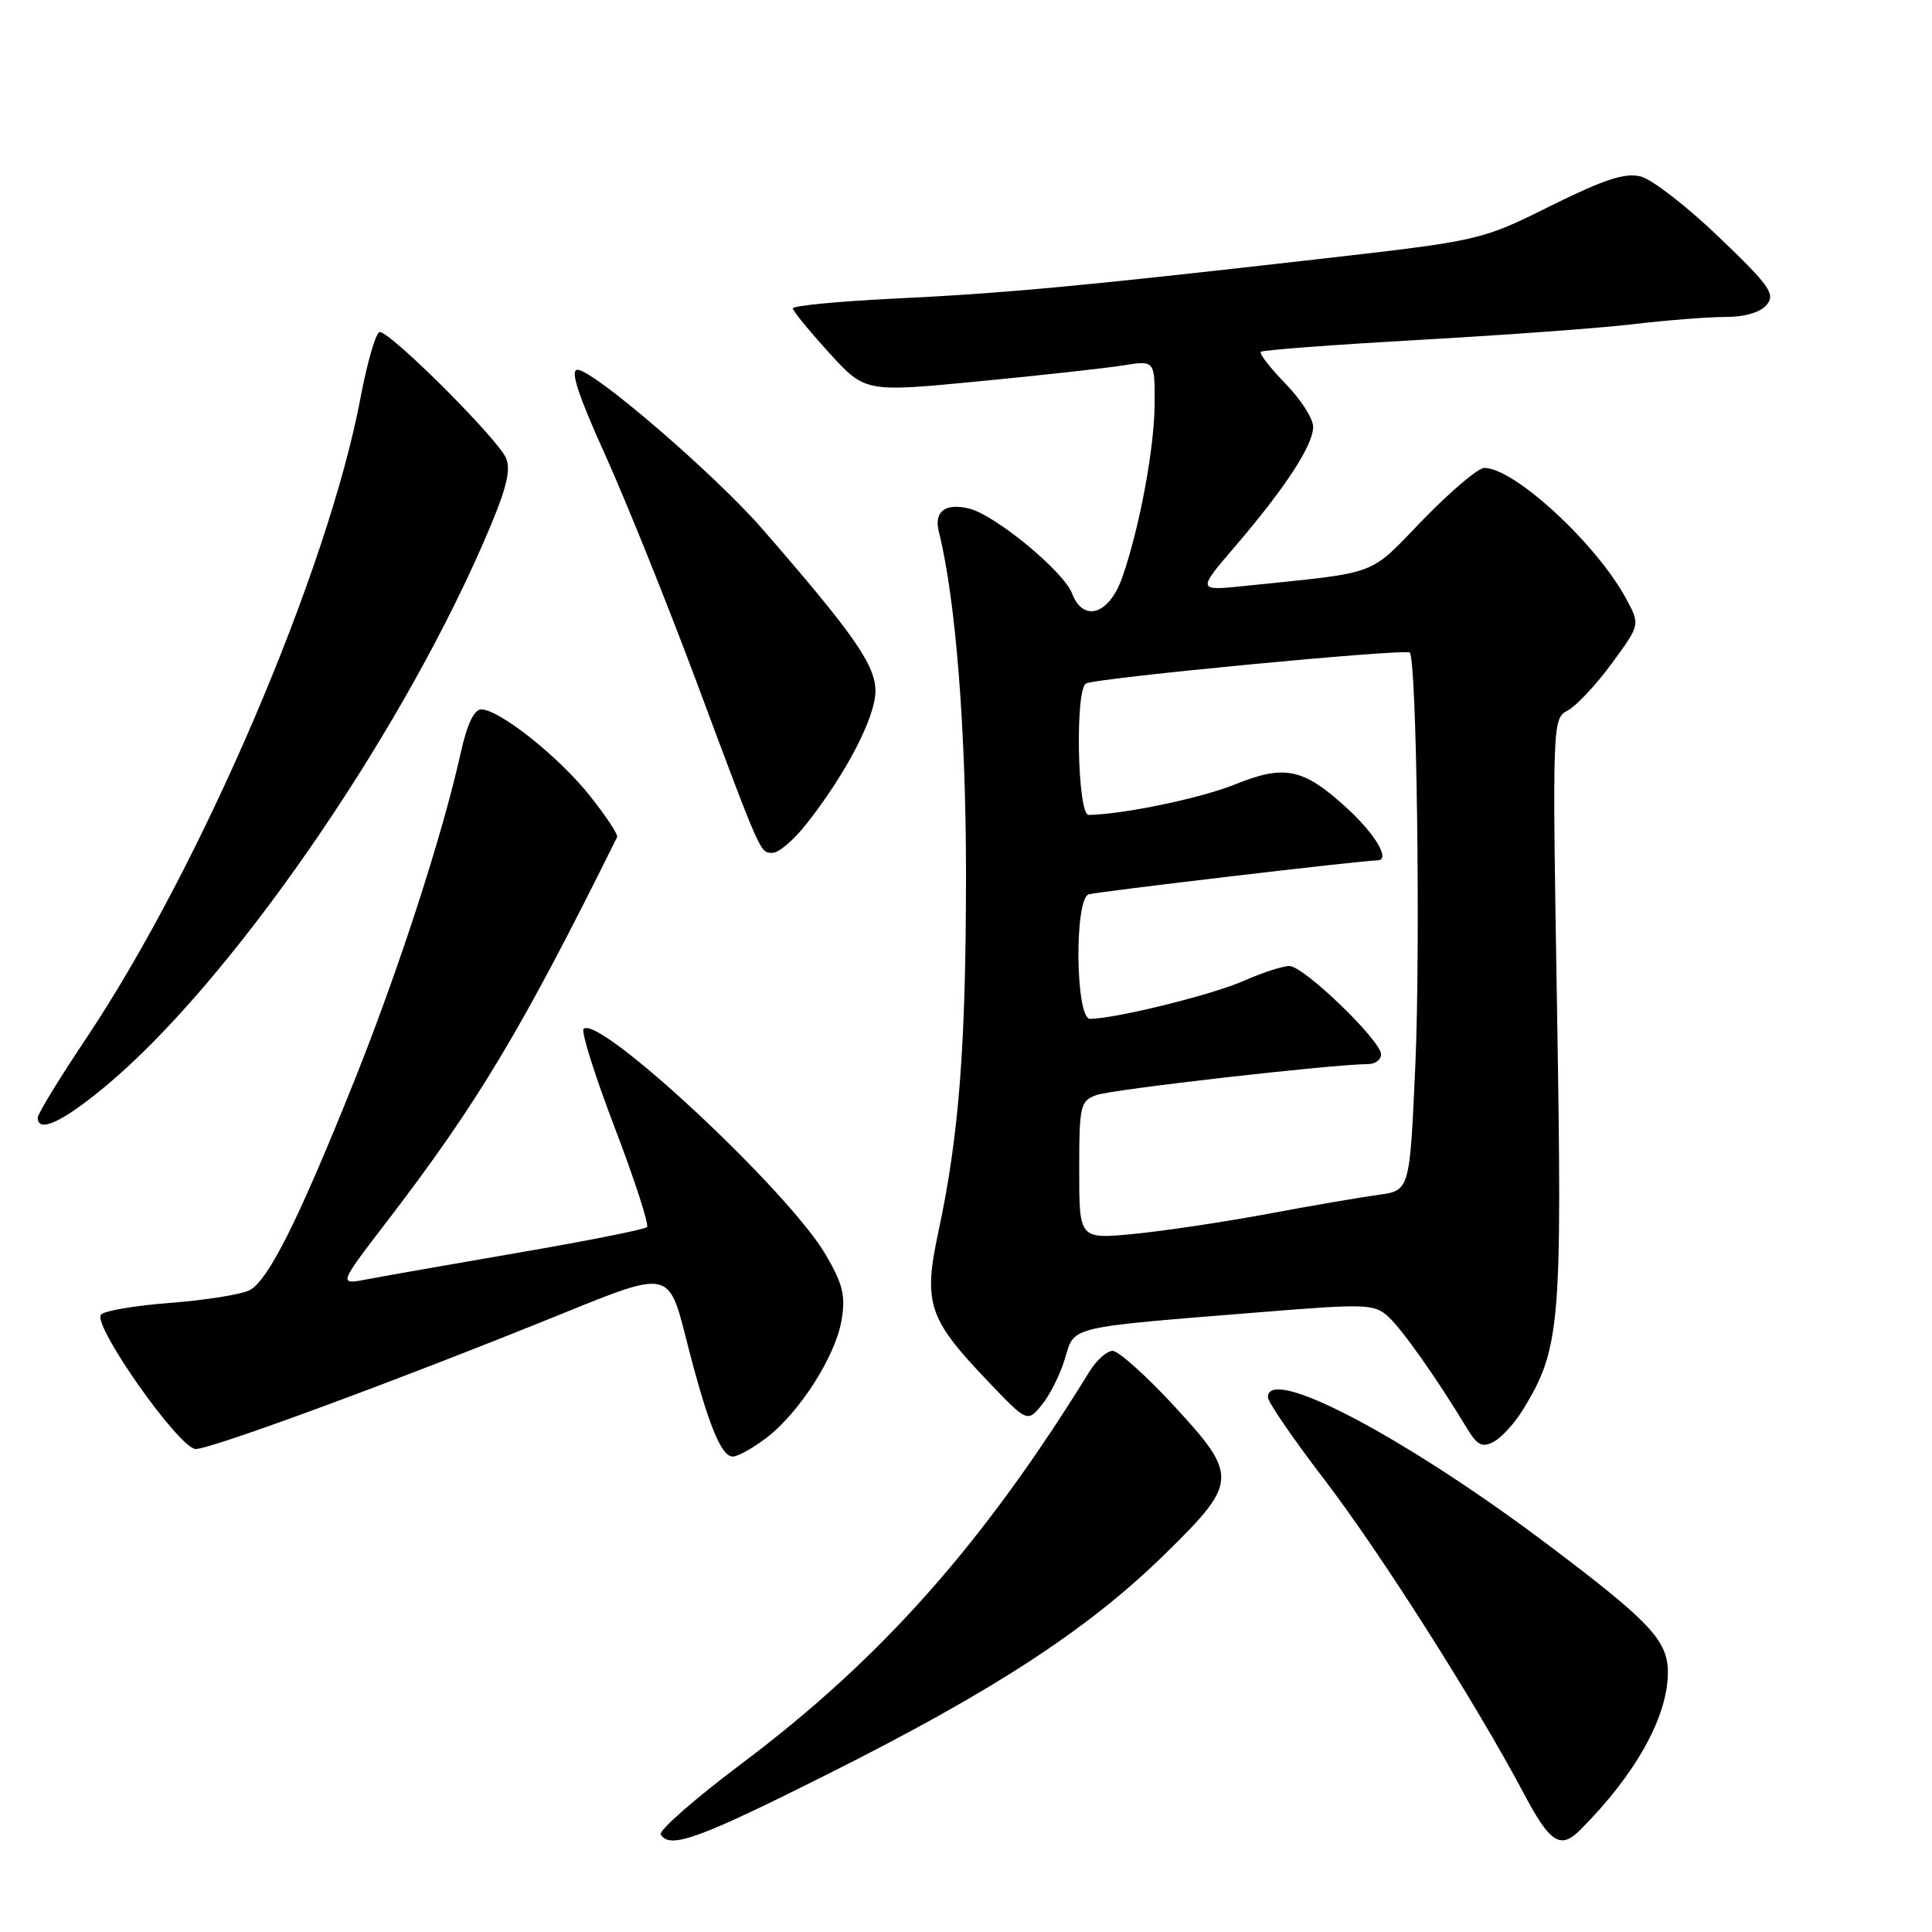 <?xml version="1.0" encoding="UTF-8" standalone="no"?>
<!DOCTYPE svg PUBLIC "-//W3C//DTD SVG 1.1//EN" "http://www.w3.org/Graphics/SVG/1.1/DTD/svg11.dtd" >
<svg xmlns="http://www.w3.org/2000/svg" xmlns:xlink="http://www.w3.org/1999/xlink" version="1.1" viewBox="0 0 256 256">
 <g >
 <path fill="currentColor"
d=" M 109.70 235.07 C 131.65 224.07 144.17 215.90 154.25 206.03 C 164.12 196.37 164.16 195.58 155.41 186.12 C 151.78 182.20 148.19 179.00 147.43 179.00 C 146.67 179.00 145.28 180.24 144.35 181.75 C 130.31 204.54 116.77 219.80 98.24 233.71 C 92.05 238.36 87.24 242.58 87.55 243.08 C 88.77 245.05 92.54 243.68 109.70 235.07 Z  M 209.38 242.48 C 216.73 235.13 221.00 227.46 221.00 221.61 C 221.00 217.38 218.66 214.89 205.16 204.72 C 186.18 190.42 168.00 180.84 168.00 185.14 C 168.00 185.77 171.35 190.65 175.44 195.99 C 182.82 205.62 195.61 225.74 201.97 237.75 C 205.39 244.21 206.77 245.09 209.38 242.48 Z  M 101.53 190.54 C 105.93 187.19 110.70 179.73 111.51 174.94 C 112.06 171.68 111.69 170.15 109.40 166.24 C 104.47 157.80 79.31 134.35 77.33 136.34 C 76.98 136.69 78.85 142.62 81.49 149.51 C 84.12 156.41 86.03 162.30 85.73 162.60 C 85.43 162.90 77.83 164.42 68.84 165.96 C 59.85 167.51 50.77 169.11 48.66 169.51 C 44.83 170.25 44.83 170.25 51.25 161.88 C 63.32 146.14 69.13 136.44 81.77 110.92 C 81.93 110.59 80.29 108.12 78.14 105.42 C 74.01 100.23 66.15 94.00 63.75 94.00 C 62.82 94.00 61.87 96.03 61.05 99.75 C 58.65 110.59 52.84 128.51 46.92 143.28 C 39.57 161.62 35.57 169.62 33.09 170.95 C 32.04 171.51 27.30 172.27 22.56 172.64 C 17.81 173.00 13.68 173.71 13.36 174.22 C 12.37 175.83 23.80 192.00 25.93 192.00 C 28.07 192.00 53.14 182.74 74.56 174.04 C 88.62 168.33 88.62 168.33 90.92 177.42 C 93.74 188.52 95.52 193.00 97.10 193.00 C 97.77 193.00 99.76 191.89 101.53 190.54 Z  M 201.82 186.76 C 206.75 178.69 207.01 175.59 206.32 134.00 C 205.68 95.55 205.70 95.23 207.74 94.14 C 208.88 93.53 211.50 90.73 213.57 87.91 C 217.33 82.78 217.33 82.78 215.50 79.38 C 211.56 72.06 200.66 62.00 196.68 62.00 C 195.87 62.00 192.21 65.10 188.53 68.89 C 181.21 76.45 183.05 75.76 165.05 77.63 C 158.60 78.30 158.60 78.30 163.66 72.40 C 170.32 64.62 174.00 58.99 174.00 56.56 C 174.00 55.47 172.34 52.89 170.31 50.81 C 168.29 48.73 166.83 46.85 167.06 46.62 C 167.30 46.38 176.72 45.68 188.00 45.04 C 199.28 44.41 212.09 43.47 216.47 42.95 C 220.86 42.43 226.32 42.00 228.60 42.00 C 231.21 42.00 233.26 41.40 234.10 40.38 C 235.27 38.97 234.49 37.85 227.77 31.42 C 223.56 27.37 218.89 23.76 217.40 23.38 C 215.31 22.86 212.55 23.77 205.45 27.29 C 196.22 31.88 196.22 31.88 174.36 34.37 C 142.96 37.95 133.18 38.86 118.25 39.58 C 110.96 39.94 105.02 40.51 105.05 40.86 C 105.07 41.21 107.24 43.86 109.86 46.74 C 114.64 51.98 114.64 51.98 129.57 50.54 C 137.78 49.75 146.41 48.80 148.75 48.43 C 153.00 47.74 153.00 47.74 153.00 53.31 C 153.00 59.20 151.03 69.84 148.71 76.50 C 146.98 81.44 143.54 82.54 142.05 78.63 C 140.95 75.73 131.92 68.27 128.46 67.40 C 125.27 66.60 123.72 67.76 124.40 70.45 C 126.63 79.34 128.00 96.66 128.00 115.92 C 127.99 138.59 127.08 150.44 124.35 163.18 C 122.32 172.65 122.99 174.71 130.71 182.82 C 136.12 188.50 136.12 188.50 138.05 186.15 C 139.11 184.86 140.49 182.11 141.11 180.03 C 142.41 175.67 141.24 175.95 167.17 173.86 C 180.96 172.74 182.10 172.78 183.94 174.45 C 185.77 176.10 190.32 182.55 194.39 189.27 C 195.76 191.53 196.41 191.85 197.94 191.03 C 198.98 190.48 200.72 188.56 201.82 186.76 Z  M 14.01 143.91 C 30.21 130.43 52.30 98.70 63.90 72.26 C 67.00 65.19 67.75 62.48 67.08 60.76 C 66.15 58.33 51.81 44.00 50.32 44.00 C 49.82 44.00 48.67 47.95 47.76 52.77 C 43.43 75.66 26.70 114.72 11.47 137.51 C 7.91 142.83 5.00 147.59 5.00 148.09 C 5.00 150.20 8.28 148.68 14.01 143.91 Z  M 106.80 109.25 C 112.07 102.58 116.00 95.04 116.00 91.58 C 116.00 88.12 113.15 84.04 101.00 70.07 C 94.70 62.84 78.63 49.00 76.52 49.00 C 75.51 49.00 76.57 52.27 80.18 60.25 C 82.97 66.44 88.36 79.83 92.16 90.00 C 100.97 113.60 100.70 113.00 102.39 113.00 C 103.19 113.00 105.17 111.31 106.80 109.25 Z  M 143.00 155.08 C 143.00 146.53 143.14 145.90 145.25 145.11 C 147.23 144.36 176.74 141.00 181.27 141.00 C 182.22 141.00 183.00 140.42 183.00 139.72 C 183.00 137.88 172.75 128.00 170.85 128.00 C 169.97 128.00 167.24 128.89 164.77 129.98 C 160.61 131.82 147.73 135.00 144.43 135.00 C 142.51 135.00 142.33 119.17 144.25 118.51 C 145.24 118.17 180.62 114.00 182.52 114.00 C 184.27 114.00 182.32 110.63 178.56 107.16 C 172.73 101.79 170.26 101.26 163.64 103.94 C 159.15 105.76 148.87 107.91 144.25 107.98 C 142.77 108.00 142.43 91.47 143.89 90.57 C 145.03 89.86 186.26 85.92 186.80 86.47 C 187.72 87.38 188.23 125.55 187.54 141.13 C 186.80 157.76 186.80 157.76 182.65 158.32 C 180.37 158.63 173.78 159.76 168.00 160.84 C 162.22 161.92 154.24 163.11 150.25 163.50 C 143.00 164.20 143.00 164.20 143.00 155.08 Z "/>
</g>
</svg>